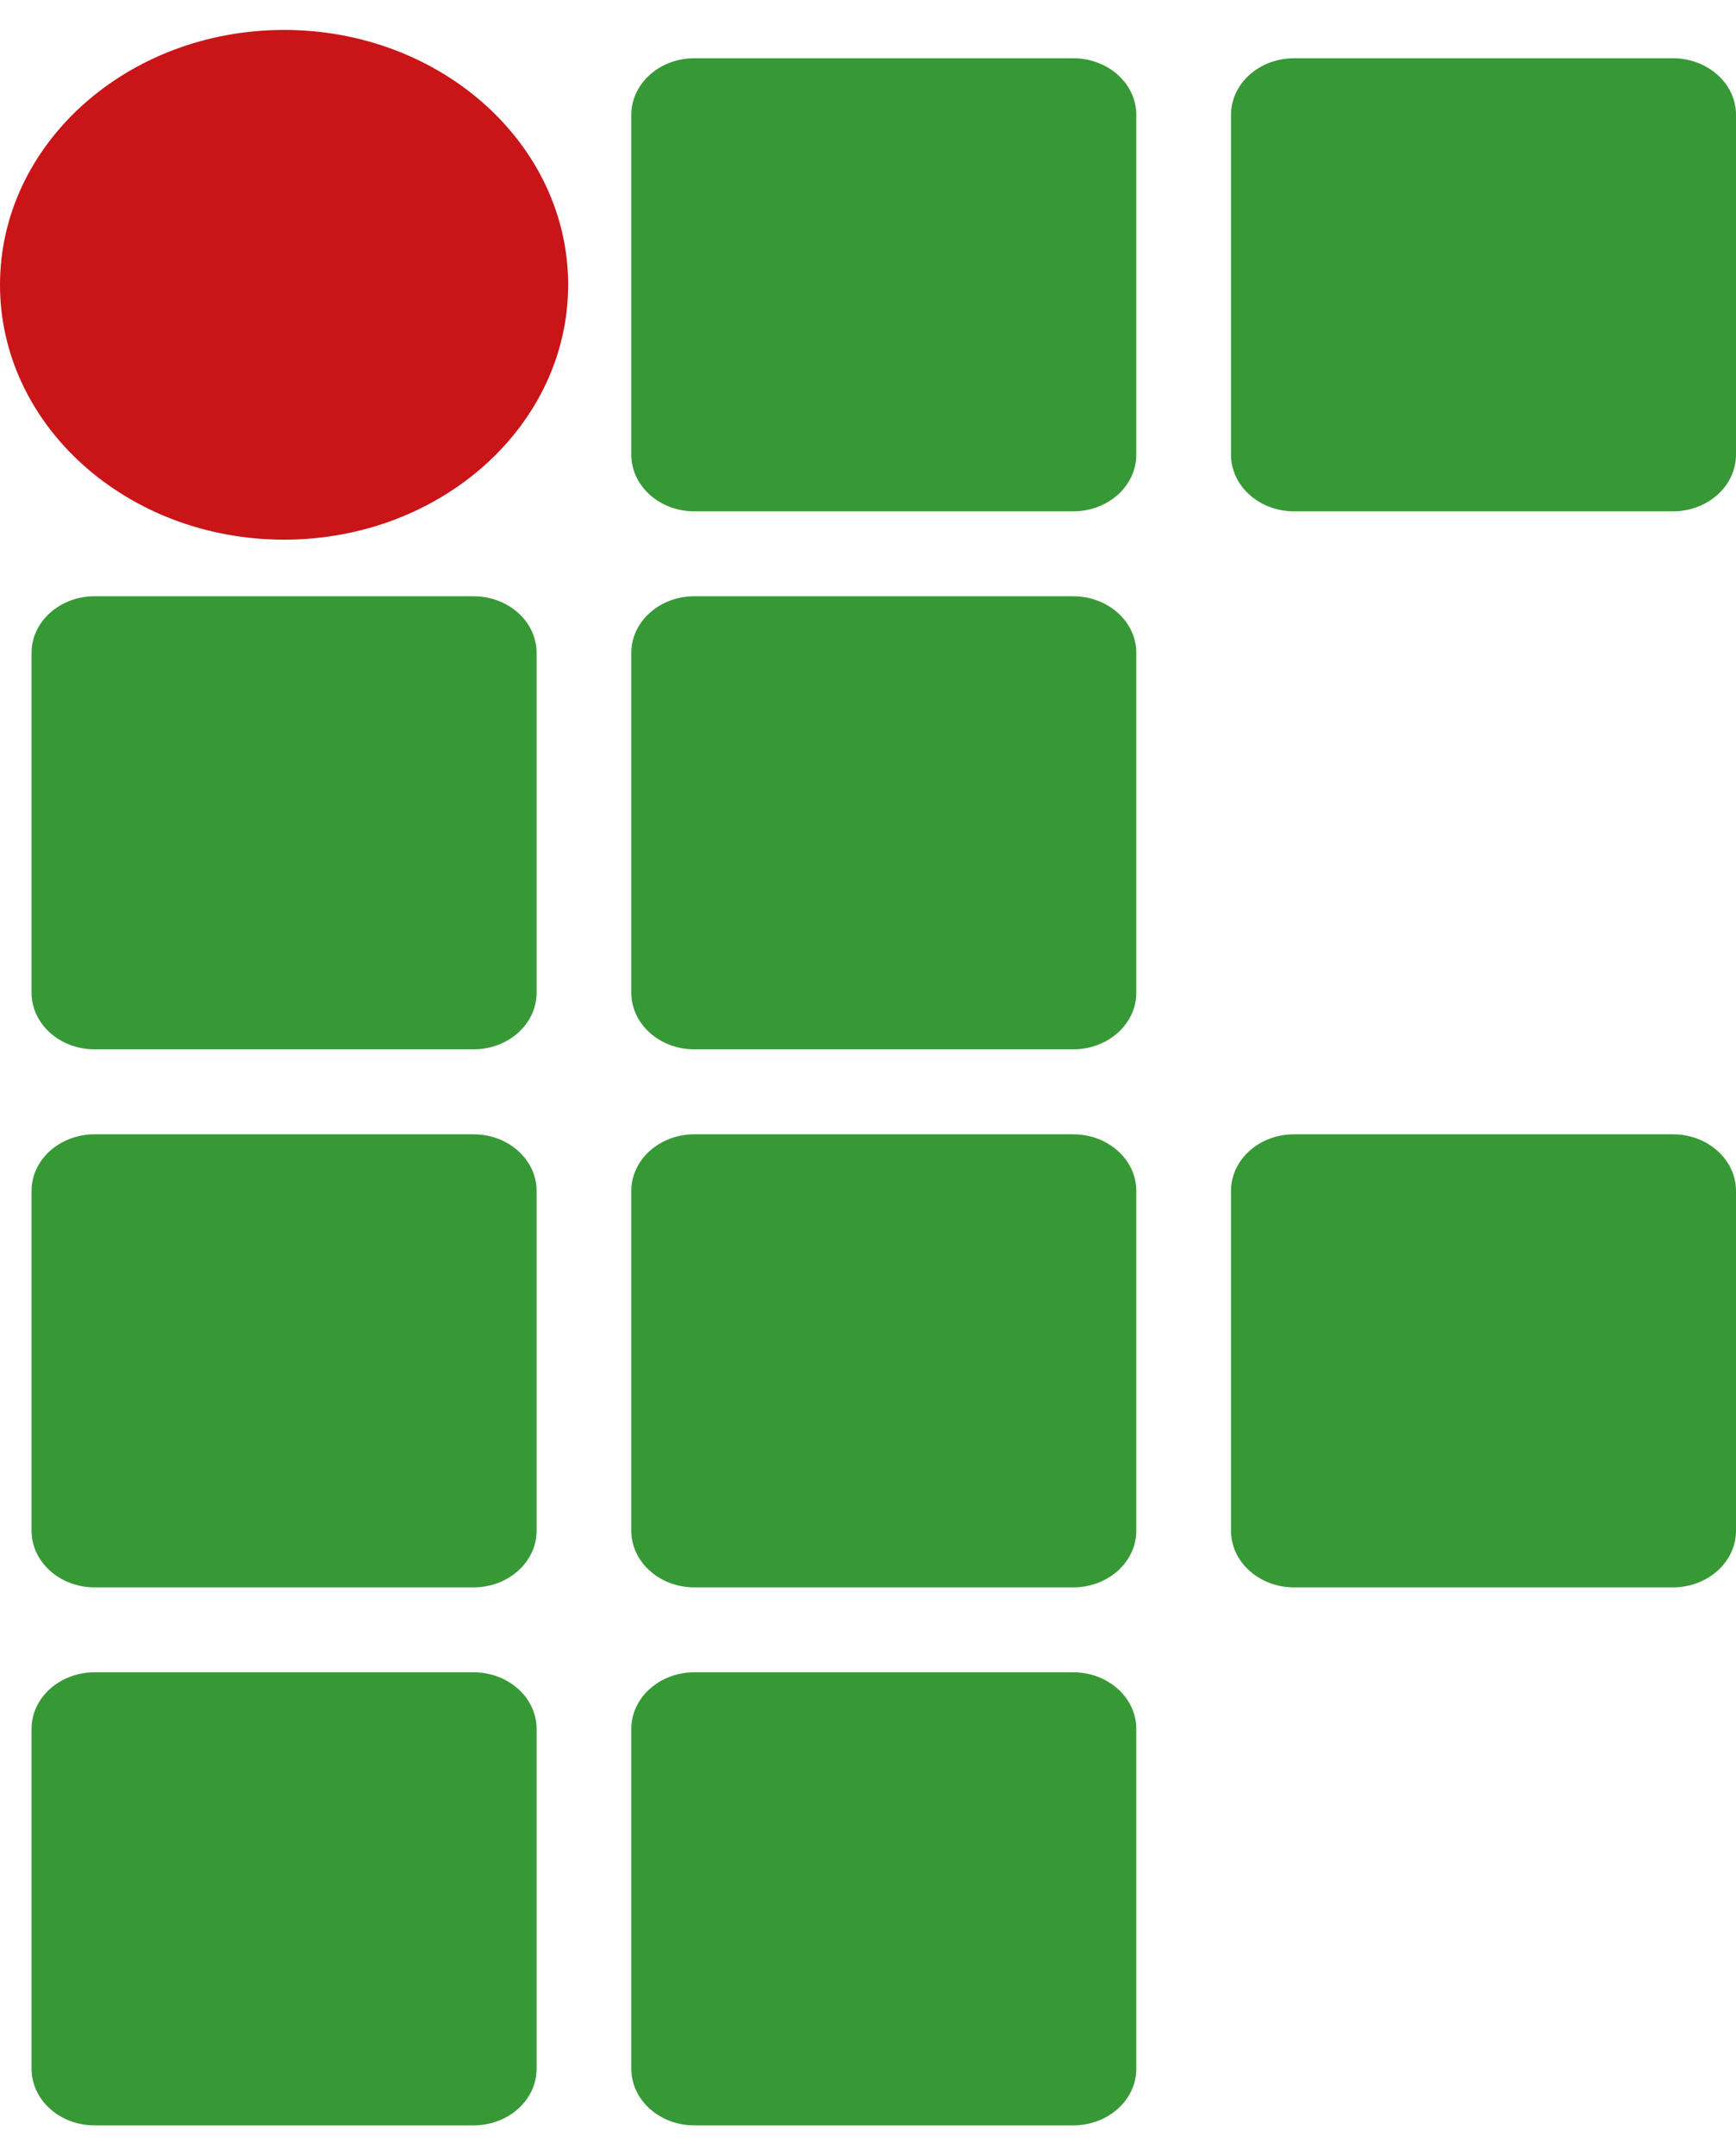 <svg width="29" height="36" viewBox="0 0 29 36" fill="none" xmlns="http://www.w3.org/2000/svg">
<g id="Logo / IFBA">
<g id="IFBA">
<path d="M9.491 4.757C9.491 7.108 7.366 9.014 4.745 9.014C2.125 9.014 0 7.108 0 4.757C0 2.406 2.125 0.5 4.745 0.5C7.366 0.5 9.491 2.406 9.491 4.757Z" fill="#C91517"/>
<path d="M10.546 1.919C10.546 1.396 11.018 0.973 11.6 0.973H17.927C18.51 0.973 18.982 1.396 18.982 1.919V7.595C18.982 8.117 18.51 8.541 17.927 8.541H11.6C11.018 8.541 10.546 8.117 10.546 7.595V1.919Z" fill="#379936"/>
<path d="M20.564 1.919C20.564 1.396 21.036 0.973 21.618 0.973H27.945C28.528 0.973 29 1.396 29 1.919V7.595C29 8.117 28.528 8.541 27.945 8.541H21.618C21.036 8.541 20.564 8.117 20.564 7.595V1.919Z" fill="#379936"/>
<path d="M10.546 10.905C10.546 10.383 11.018 9.959 11.6 9.959H17.927C18.51 9.959 18.982 10.383 18.982 10.905V16.581C18.982 17.104 18.51 17.527 17.927 17.527H11.6C11.018 17.527 10.546 17.104 10.546 16.581V10.905Z" fill="#379936"/>
<path d="M0.527 10.905C0.527 10.383 0.999 9.959 1.582 9.959H7.909C8.492 9.959 8.964 10.383 8.964 10.905V16.581C8.964 17.104 8.492 17.527 7.909 17.527H1.582C0.999 17.527 0.527 17.104 0.527 16.581V10.905Z" fill="#379936"/>
<path d="M0.527 19.892C0.527 19.369 0.999 18.946 1.582 18.946H7.909C8.492 18.946 8.964 19.369 8.964 19.892V25.568C8.964 26.09 8.492 26.514 7.909 26.514H1.582C0.999 26.514 0.527 26.09 0.527 25.568V19.892Z" fill="#379936"/>
<path d="M10.546 19.892C10.546 19.369 11.018 18.946 11.6 18.946H17.927C18.51 18.946 18.982 19.369 18.982 19.892V25.568C18.982 26.09 18.51 26.514 17.927 26.514H11.6C11.018 26.514 10.546 26.09 10.546 25.568V19.892Z" fill="#379936"/>
<path d="M10.546 28.878C10.546 28.356 11.018 27.932 11.6 27.932H17.927C18.51 27.932 18.982 28.356 18.982 28.878V34.554C18.982 35.077 18.51 35.5 17.927 35.5H11.6C11.018 35.5 10.546 35.077 10.546 34.554V28.878Z" fill="#379936"/>
<path d="M0.527 28.878C0.527 28.356 0.999 27.932 1.582 27.932H7.909C8.492 27.932 8.964 28.356 8.964 28.878V34.554C8.964 35.077 8.492 35.5 7.909 35.5H1.582C0.999 35.5 0.527 35.077 0.527 34.554V28.878Z" fill="#379936"/>
<path d="M20.564 19.892C20.564 19.369 21.036 18.946 21.618 18.946H27.945C28.528 18.946 29 19.369 29 19.892V25.568C29 26.09 28.528 26.514 27.945 26.514H21.618C21.036 26.514 20.564 26.09 20.564 25.568V19.892Z" fill="#379936"/>
</g>
</g>
</svg>
